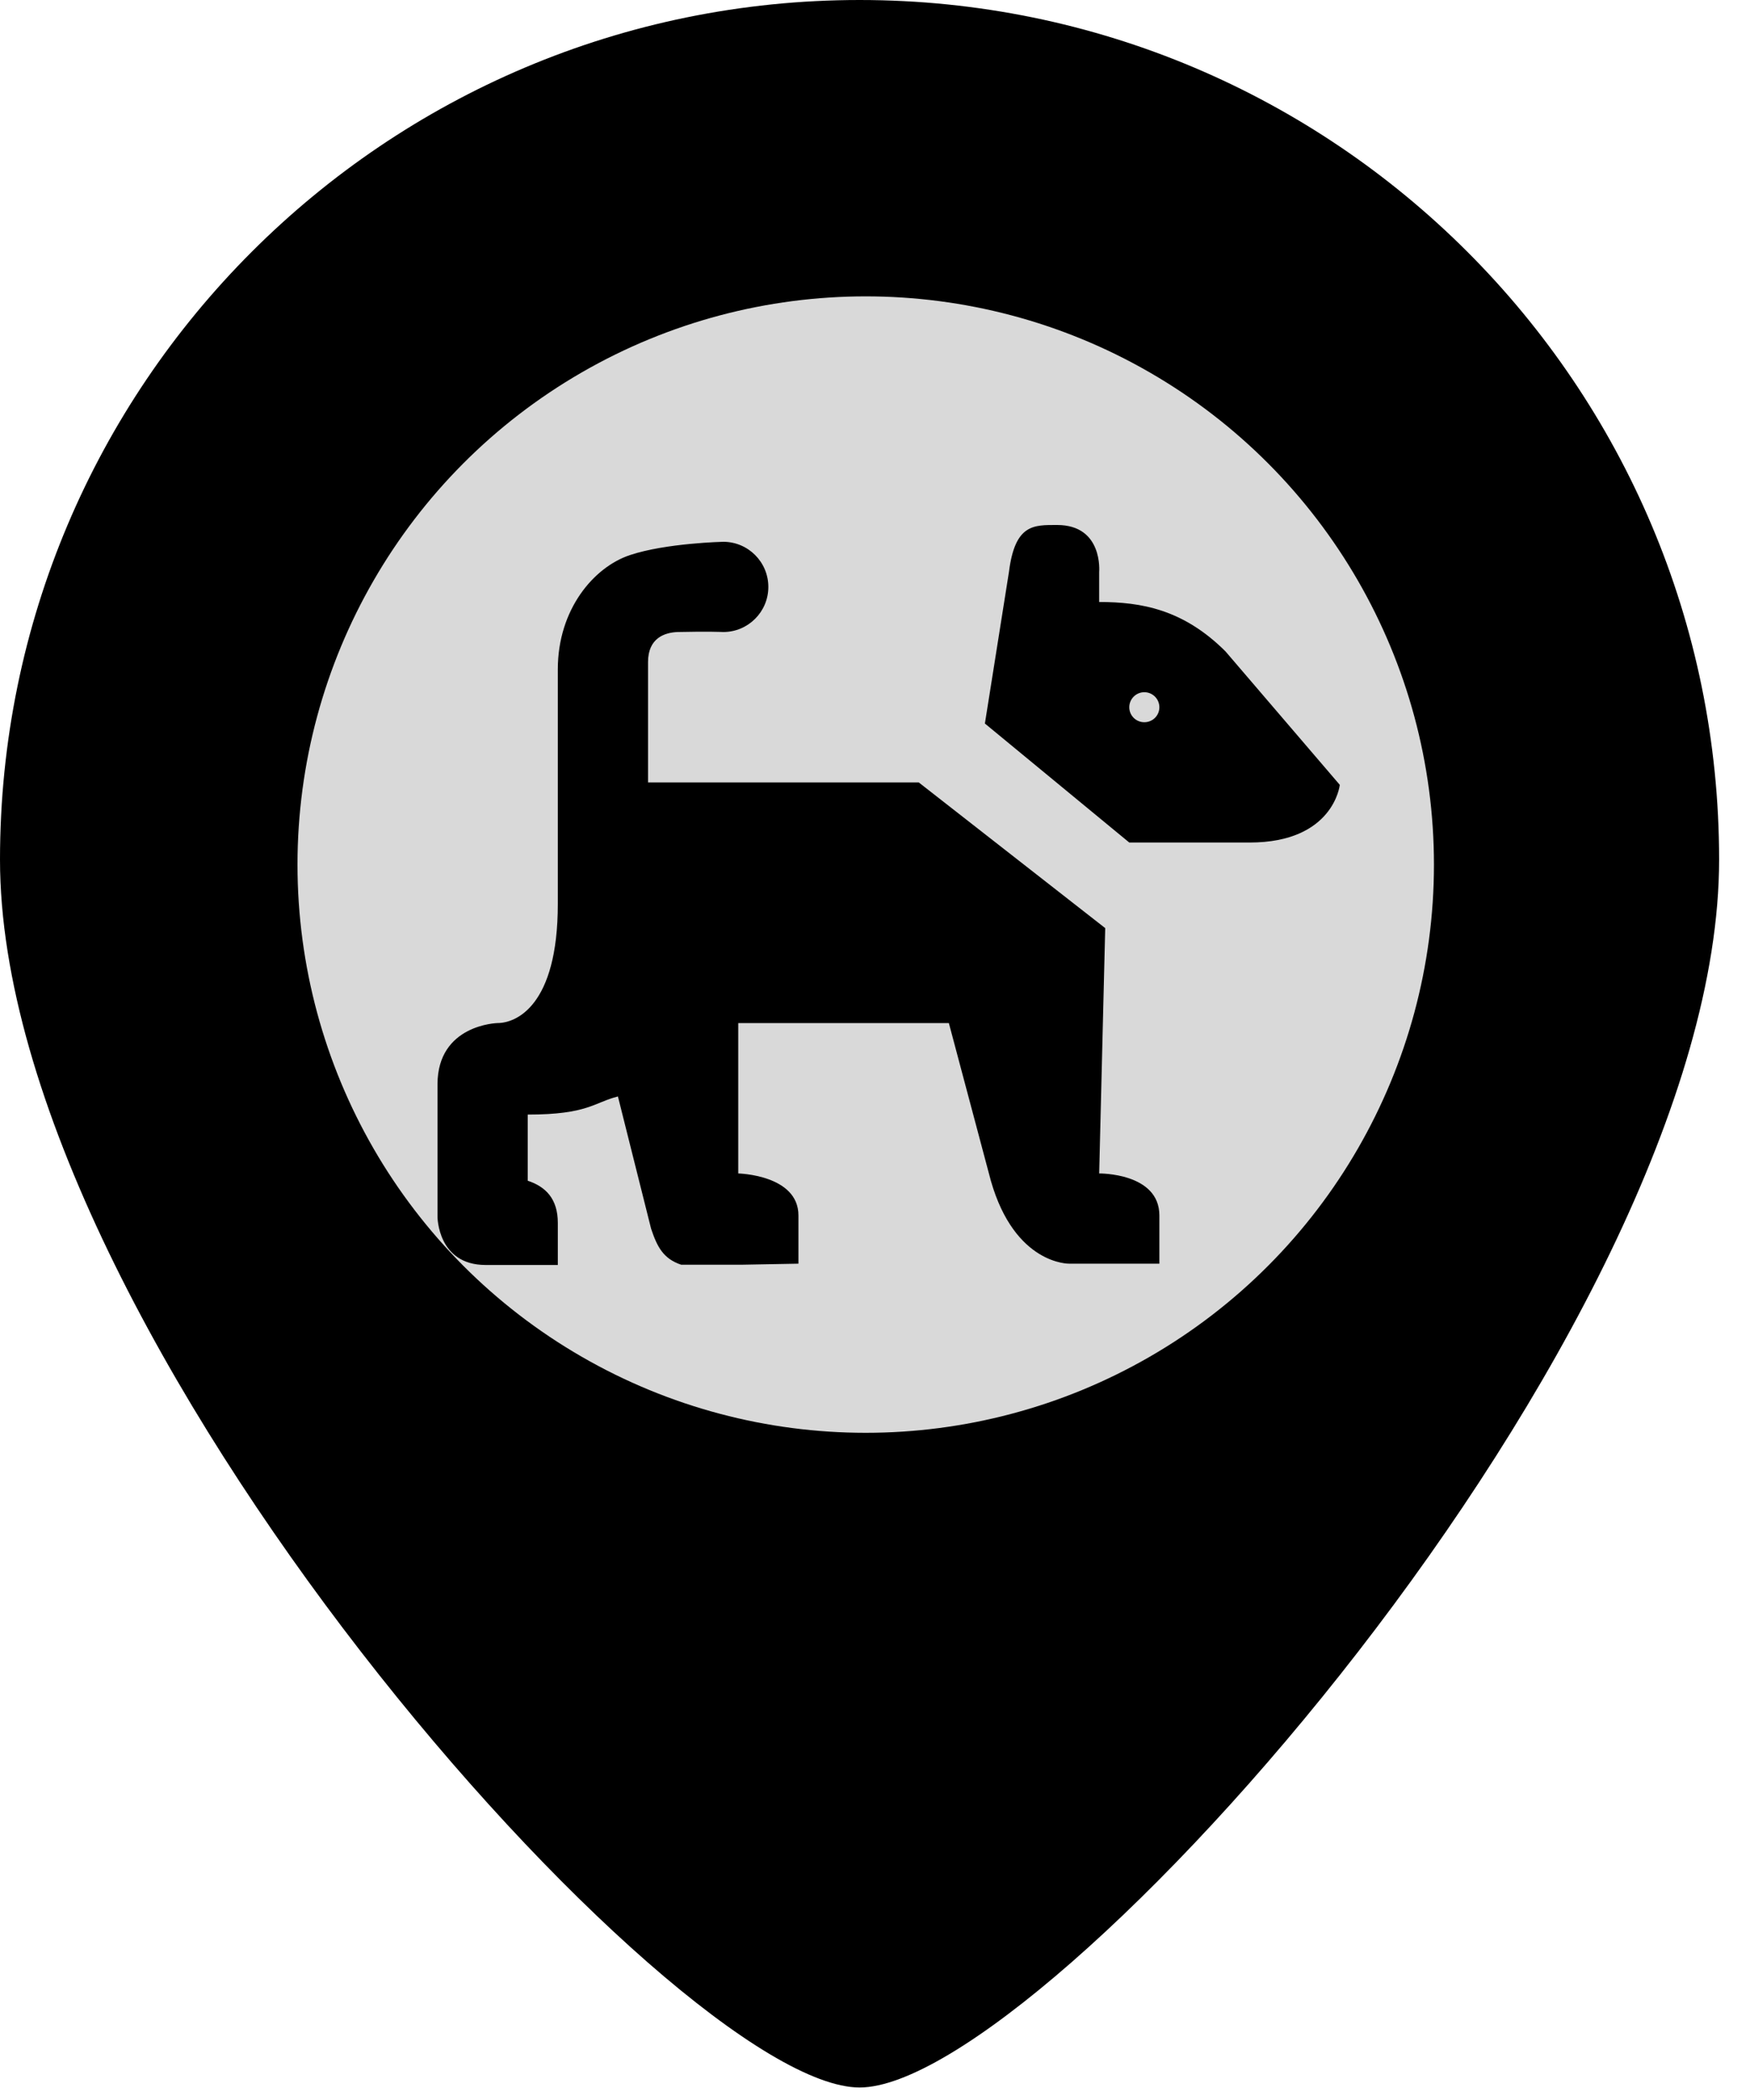 <svg width="20" height="24" viewBox="0 0 20 24" fill="none" xmlns="http://www.w3.org/2000/svg">
<path d="M9.824 0C4.398 0 0 4.399 0 9.824C0 15.248 7.721 23.857 9.824 23.857C11.925 23.857 19.647 15.248 19.647 9.824C19.647 4.399 15.249 0 9.824 0Z" fill="black"/>
<circle cx="9.894" cy="9.881" r="6.494" fill="#D9D9D9"/>
<path d="M12.082 6C11.816 6 11.6 5.986 11.531 6.536L11.256 8.269L12.906 9.629H14.281C15.243 9.629 15.312 8.97 15.312 8.97L14.006 7.445C13.524 6.964 13.043 6.88 12.562 6.88V6.536C12.562 6.536 12.609 6 12.082 6ZM8.266 6.192C8.266 6.192 7.612 6.206 7.199 6.344C6.787 6.481 6.375 6.963 6.375 7.65V10.332C6.375 11.5 5.894 11.692 5.687 11.692C5.687 11.692 5 11.707 5 12.394V13.906C5 13.906 5.001 14.457 5.551 14.457H5.687H6.031H6.375V14.113V13.976C6.375 13.701 6.237 13.562 6.031 13.494V12.738C6.719 12.738 6.787 12.6 7.062 12.531L7.441 14.042C7.51 14.248 7.579 14.385 7.785 14.454H8.472L9.125 14.442V13.891C9.125 13.426 8.437 13.411 8.437 13.411V11.692H10.844L11.324 13.494C11.599 14.456 12.219 14.442 12.219 14.442H12.562H13.25V13.891C13.25 13.402 12.562 13.411 12.562 13.411L12.631 10.607L10.5 8.942H7.406V7.567C7.406 7.292 7.596 7.227 7.75 7.223C8.09 7.215 8.266 7.223 8.266 7.223C8.55 7.223 8.781 6.992 8.781 6.708C8.781 6.423 8.55 6.192 8.266 6.192ZM13.078 7.911C13.173 7.911 13.25 7.988 13.25 8.083C13.25 8.178 13.173 8.254 13.078 8.254C12.983 8.254 12.906 8.178 12.906 8.083C12.906 7.988 12.983 7.911 13.078 7.911Z" fill="black"/>
</svg>
